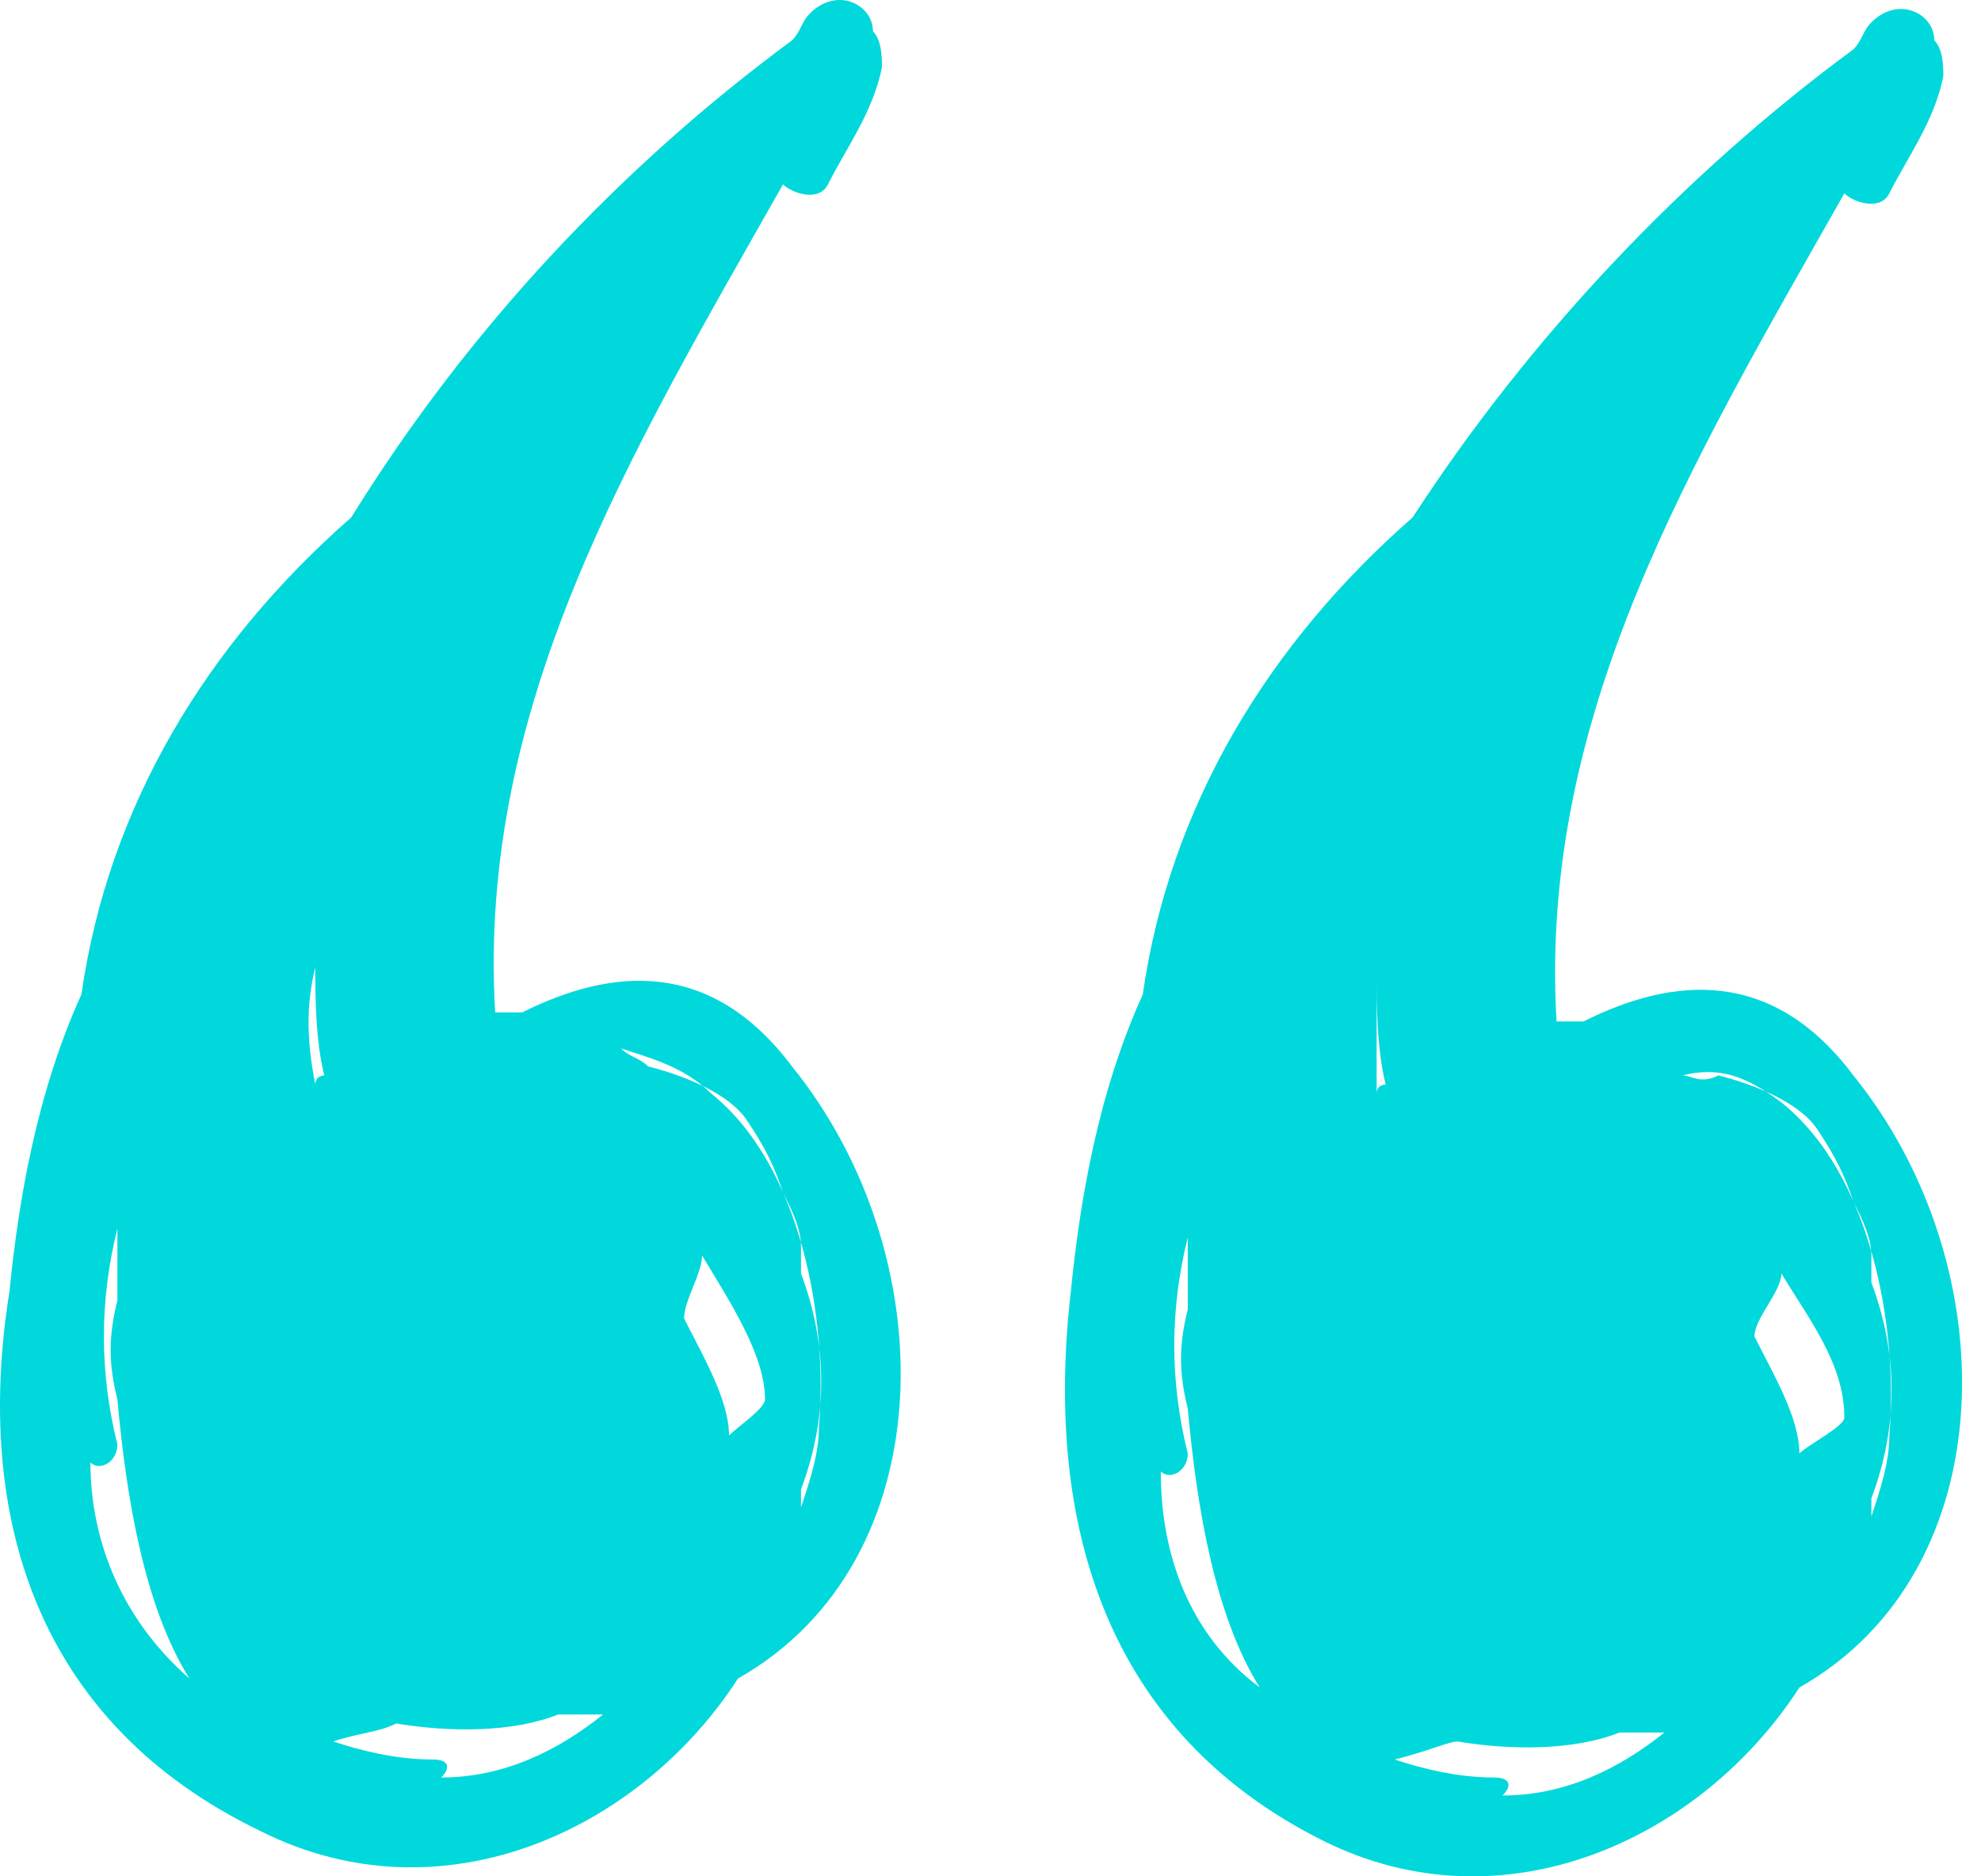 <svg width="76" height="72" viewBox="0 0 76 72" fill="none" xmlns="http://www.w3.org/2000/svg">
<path fill-rule="evenodd" clip-rule="evenodd" d="M50.744 70.625C57.645 74.079 65.237 70.625 69.033 64.753C76.97 60.263 76.97 48.52 71.103 41.267C67.998 37.123 64.202 37.468 60.751 39.195C60.406 39.195 60.061 39.195 59.716 39.195C59.026 27.452 64.892 17.782 70.758 7.42C71.103 7.766 72.139 8.111 72.484 7.42C73.174 6.039 74.209 4.657 74.554 2.931C74.554 2.585 74.554 1.894 74.209 1.549C74.209 0.513 72.829 -0.178 71.794 0.858C71.449 1.204 71.449 1.549 71.103 1.894C64.547 6.73 58.681 12.947 54.195 19.854C48.673 24.689 44.878 30.906 43.842 38.159C42.117 41.958 41.427 46.103 41.082 49.557C40.047 58.536 42.462 66.48 50.744 70.625ZM70.758 54.392C70.758 54.737 69.378 55.428 69.033 55.773C69.033 54.392 67.998 52.665 67.308 51.283C67.308 50.593 68.343 49.557 68.343 48.866C69.378 50.593 70.758 52.32 70.758 54.392C70.758 54.047 70.758 54.047 70.758 54.392ZM68.343 42.304C71.794 45.067 72.829 50.938 72.484 55.083C72.484 56.119 72.139 57.155 71.794 58.191C71.794 57.846 71.794 57.846 71.794 57.5C72.829 54.737 72.829 51.974 71.794 49.211C71.794 48.866 71.794 48.52 71.794 48.175C71.794 47.484 71.449 46.794 71.103 46.103C70.758 45.067 70.413 44.376 69.723 43.34C69.033 42.304 67.308 41.613 65.927 41.267C65.237 41.613 64.892 41.267 64.547 41.267C65.927 40.922 66.963 41.267 68.343 42.304ZM55.92 66.826C57.991 67.171 60.406 67.171 62.132 66.48C62.477 66.48 63.167 66.48 63.512 66.48H63.857C62.132 67.862 60.061 68.898 57.645 68.898C57.991 68.552 57.991 68.207 57.3 68.207C55.92 68.207 54.54 67.862 53.505 67.516C54.885 67.171 55.575 66.826 55.92 66.826ZM52.814 37.468C52.814 38.505 52.814 40.231 53.16 41.613C53.16 41.613 52.814 41.613 52.814 41.958C52.814 40.577 52.814 38.85 52.814 37.468ZM44.533 56.464C44.878 56.81 45.568 56.464 45.568 55.773C44.878 53.01 44.878 50.247 45.568 47.484C45.568 48.175 45.568 48.866 45.568 49.557C45.568 49.902 45.568 49.902 45.568 50.247C45.223 51.629 45.223 52.665 45.568 54.047C45.913 57.846 46.603 61.99 48.328 64.753C45.568 62.681 44.533 59.573 44.533 56.464C44.533 56.119 44.533 56.464 44.533 56.464Z" fill="#01D8DC"/>
<path fill-rule="evenodd" clip-rule="evenodd" d="M10.025 70.279C16.927 73.733 24.518 70.279 28.314 64.408C36.251 59.918 36.251 48.175 30.385 40.922C27.279 36.777 23.483 37.123 20.032 38.85C19.687 38.85 19.342 38.85 18.997 38.85C18.307 27.107 24.173 17.436 30.04 7.075C30.385 7.42 31.42 7.766 31.765 7.075C32.455 5.693 33.49 4.312 33.836 2.585C33.836 2.239 33.836 1.549 33.49 1.203C33.49 0.167 32.11 -0.524 31.075 0.513C30.73 0.858 30.73 1.203 30.385 1.549C23.828 6.384 17.962 12.601 13.476 19.854C7.955 24.689 4.159 30.906 3.124 38.159C1.398 41.958 0.708 46.102 0.363 49.556C-1.017 58.191 1.398 66.135 10.025 70.279ZM29.349 53.701C29.349 54.046 28.314 54.737 27.969 55.082C27.969 53.701 26.934 51.974 26.244 50.592C26.244 49.902 26.934 48.866 26.934 48.175C27.969 49.902 29.349 51.974 29.349 53.701ZM27.279 41.958C30.73 44.721 31.765 50.592 31.42 54.737C31.42 55.773 31.075 56.809 30.73 57.845C30.73 57.5 30.73 57.5 30.73 57.155C31.765 54.392 31.765 51.629 30.73 48.865C30.73 48.52 30.73 48.175 30.73 47.829C30.73 47.139 30.385 46.448 30.04 45.757C29.695 44.721 29.349 44.03 28.659 42.994C27.969 41.958 26.244 41.267 24.863 40.922C24.518 40.577 24.173 40.577 23.828 40.231C24.863 40.577 26.244 40.922 27.279 41.958ZM15.201 66.135C17.272 66.48 19.687 66.48 21.413 65.789C21.758 65.789 22.448 65.789 22.793 65.789H23.138C21.413 67.171 19.342 68.207 16.927 68.207C17.272 67.861 17.272 67.516 16.582 67.516C15.201 67.516 13.821 67.171 12.786 66.825C13.821 66.48 14.511 66.48 15.201 66.135ZM12.096 37.123C12.096 37.123 12.096 36.777 12.096 37.123C12.096 38.159 12.096 39.886 12.441 41.267C12.441 41.267 12.096 41.267 12.096 41.613C11.751 39.886 11.751 38.504 12.096 37.123ZM3.469 56.118C3.814 56.464 4.504 56.118 4.504 55.428C3.814 52.665 3.814 49.902 4.504 47.139C4.504 47.829 4.504 48.52 4.504 49.211C4.504 49.556 4.504 49.556 4.504 49.902C4.159 51.283 4.159 52.319 4.504 53.701C4.849 57.5 5.539 61.645 7.265 64.408C4.504 61.99 3.469 58.882 3.469 56.118C3.469 55.773 3.469 55.773 3.469 56.118Z" fill="#01D8DC"/>
</svg>
